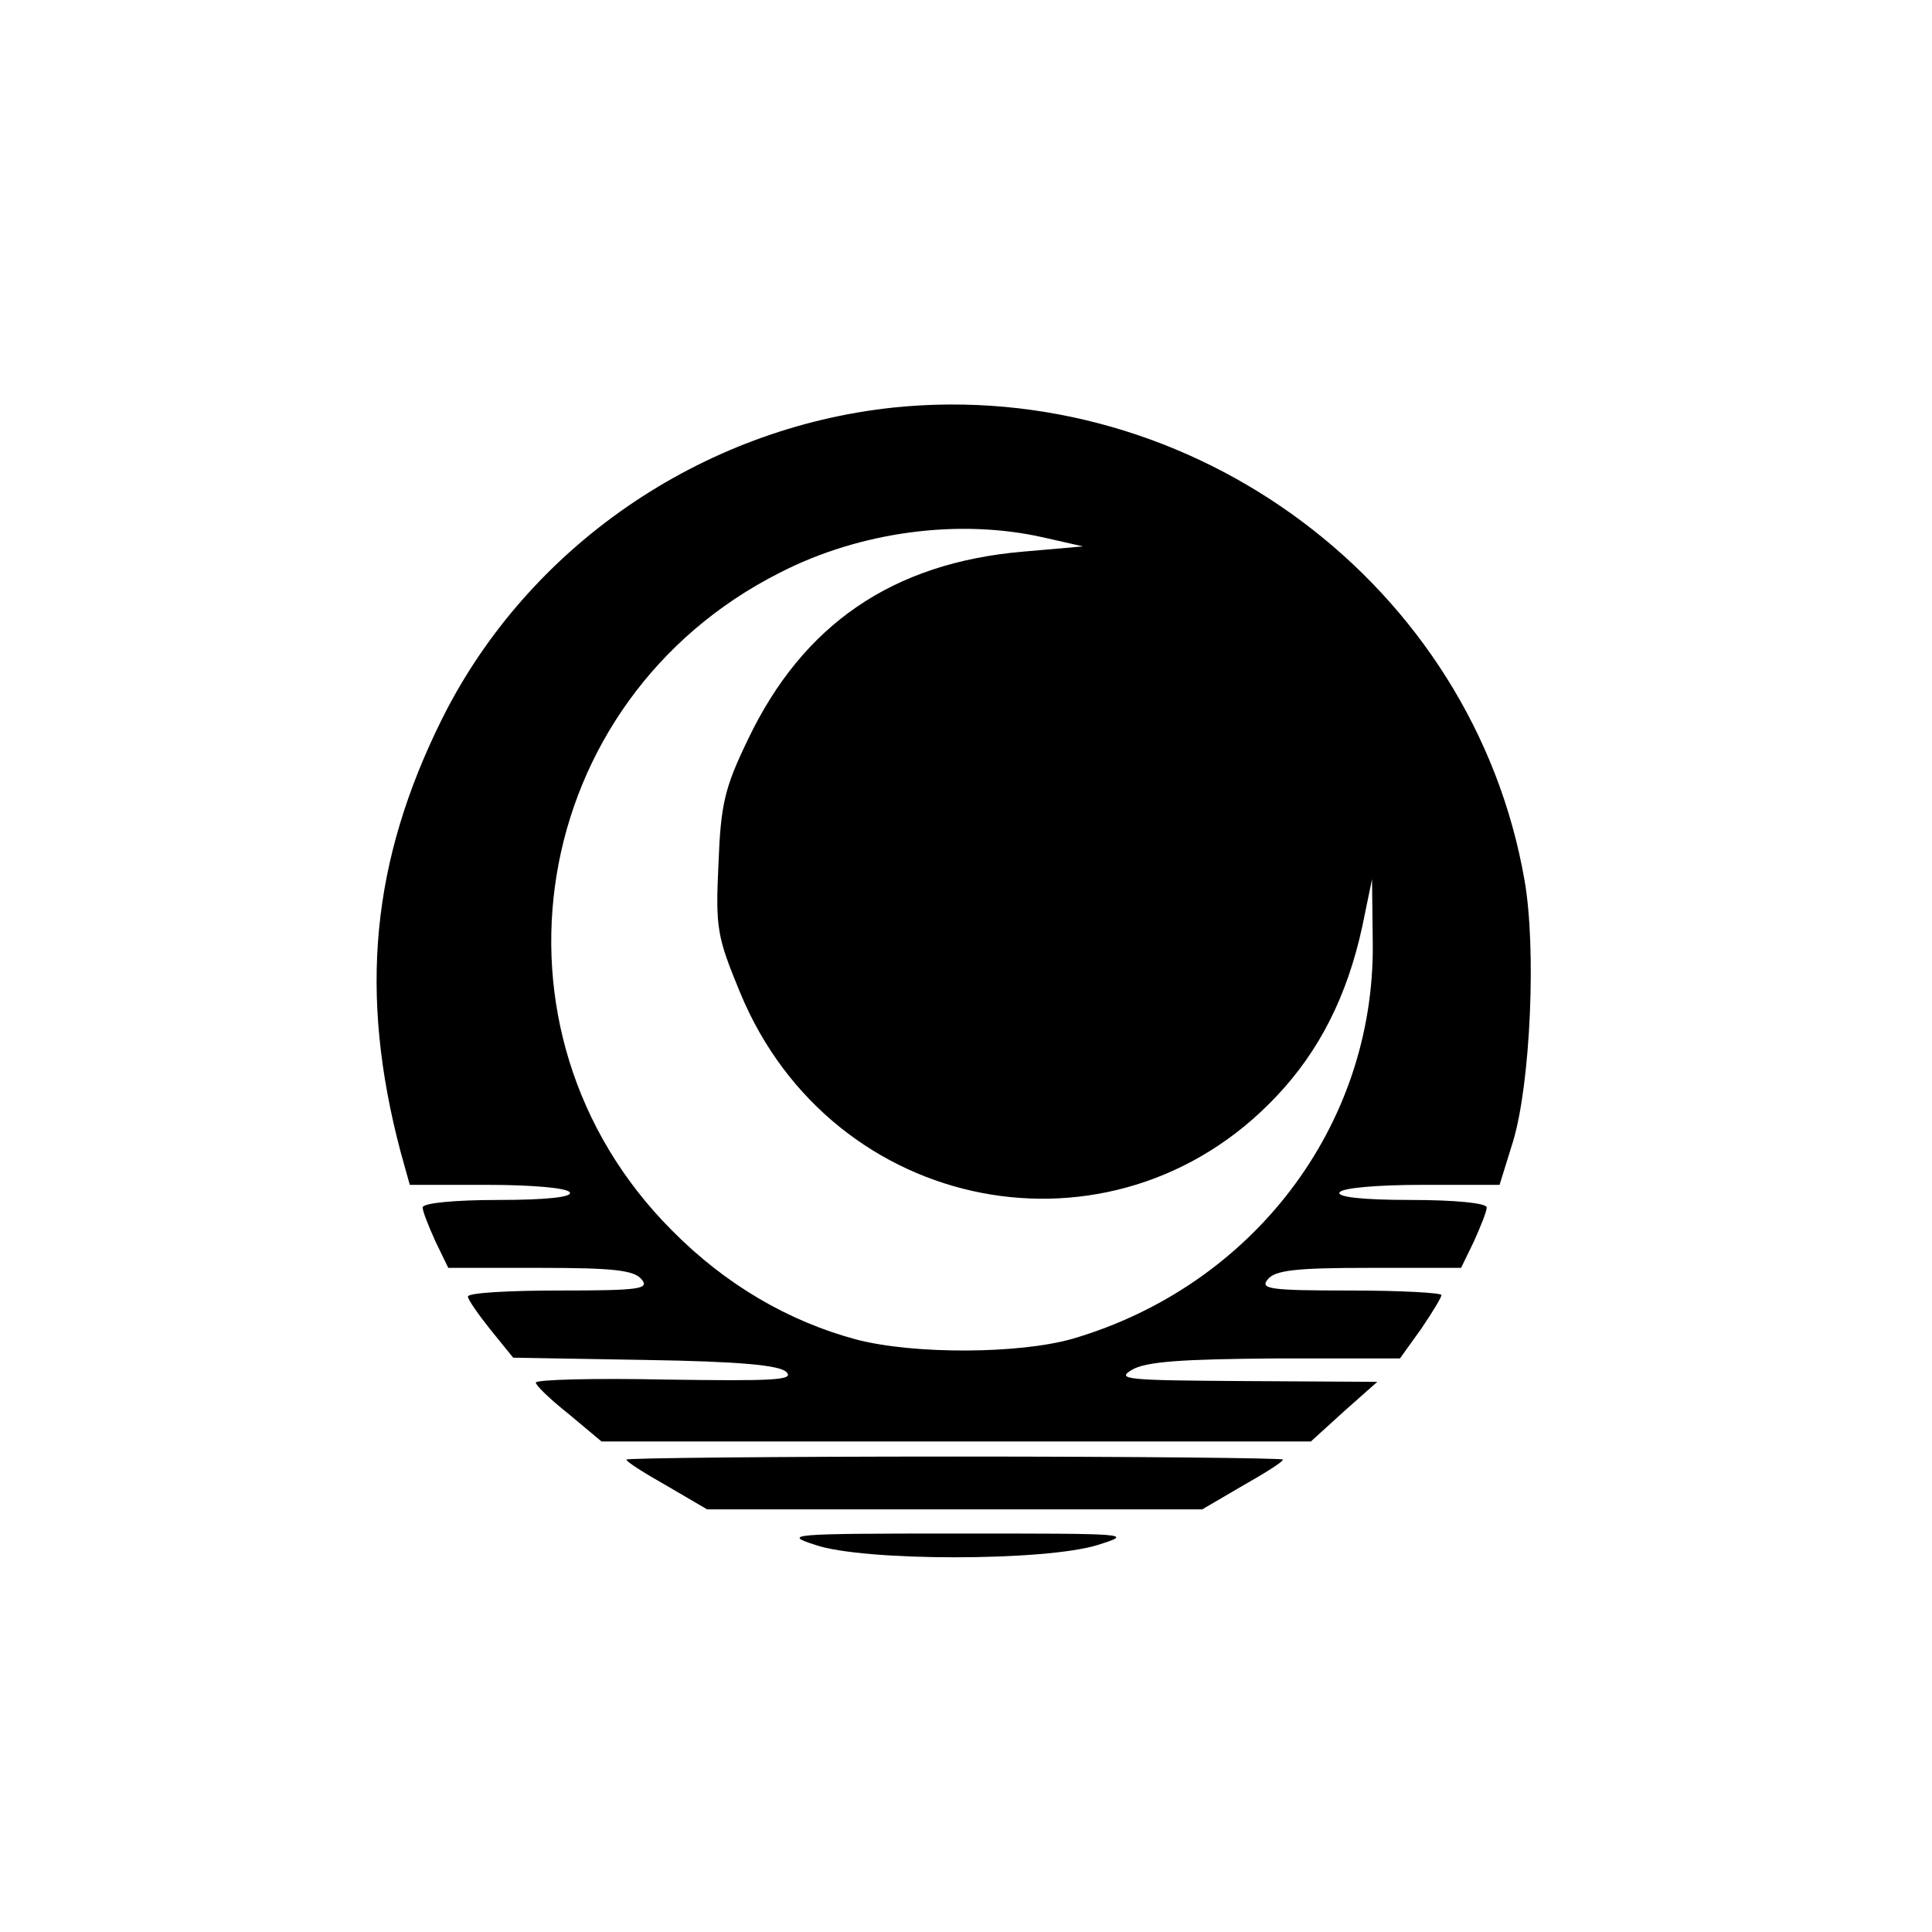 <svg xmlns="http://www.w3.org/2000/svg" width="341.333" height="341.333" preserveAspectRatio="xMidYMid meet" version="1.0" viewBox="0 0 256 256"><g fill="#000" stroke="none"><path d="M1184 2020 c-255 -27 -484 -184 -598 -412 -94 -189 -111 -364 -55 -575 l12 -43 103 0 c58 0 106 -4 109 -10 4 -6 -30 -10 -94 -10 -58 0 -101 -4 -101 -10 0 -5 8 -25 17 -45 l17 -35 122 0 c96 0 124 -3 134 -15 11 -13 -2 -15 -109 -15 -66 0 -121 -3 -121 -8 0 -4 14 -24 30 -44 l30 -37 175 -3 c126 -2 178 -7 187 -16 11 -11 -18 -12 -160 -10 -94 2 -172 0 -172 -4 0 -4 20 -23 44 -42 l43 -36 470 0 470 0 44 40 44 39 -175 1 c-157 1 -172 2 -150 15 19 11 66 14 190 15 l165 0 28 39 c15 22 27 42 27 45 0 3 -55 6 -121 6 -107 0 -120 2 -109 15 10 12 38 15 134 15 l122 0 17 35 c9 20 17 40 17 45 0 6 -43 10 -101 10 -64 0 -98 4 -94 10 3 6 51 10 109 10 l103 0 18 58 c23 77 31 256 15 346 -68 390 -438 667 -836 626z m198 -172 l53 -12 -80 -7 c-172 -15 -291 -96 -364 -249 -31 -64 -36 -86 -39 -165 -4 -85 -2 -96 29 -171 122 -294 494 -366 710 -137 57 60 94 133 114 225 l13 63 1 -86 c2 -241 -159 -453 -398 -523 -70 -20 -209 -21 -286 -1 -90 24 -174 73 -245 145 -263 264 -191 702 143 871 107 55 238 72 349 47z" transform="translate(0,256) scale(0.1,-0.1)"/><path d="M830 626 c0 -3 24 -18 54 -35 l53 -31 328 0 328 0 53 31 c30 17 54 32 54 35 0 2 -196 4 -435 4 -239 0 -435 -2 -435 -4z" transform="translate(0,256) scale(0.1,-0.1)"/><path d="M1080 513 c63 -22 306 -22 375 0 48 15 42 15 -185 15 -225 0 -233 -1 -190 -15z" transform="translate(0,256) scale(0.1,-0.1)"/></g></svg>